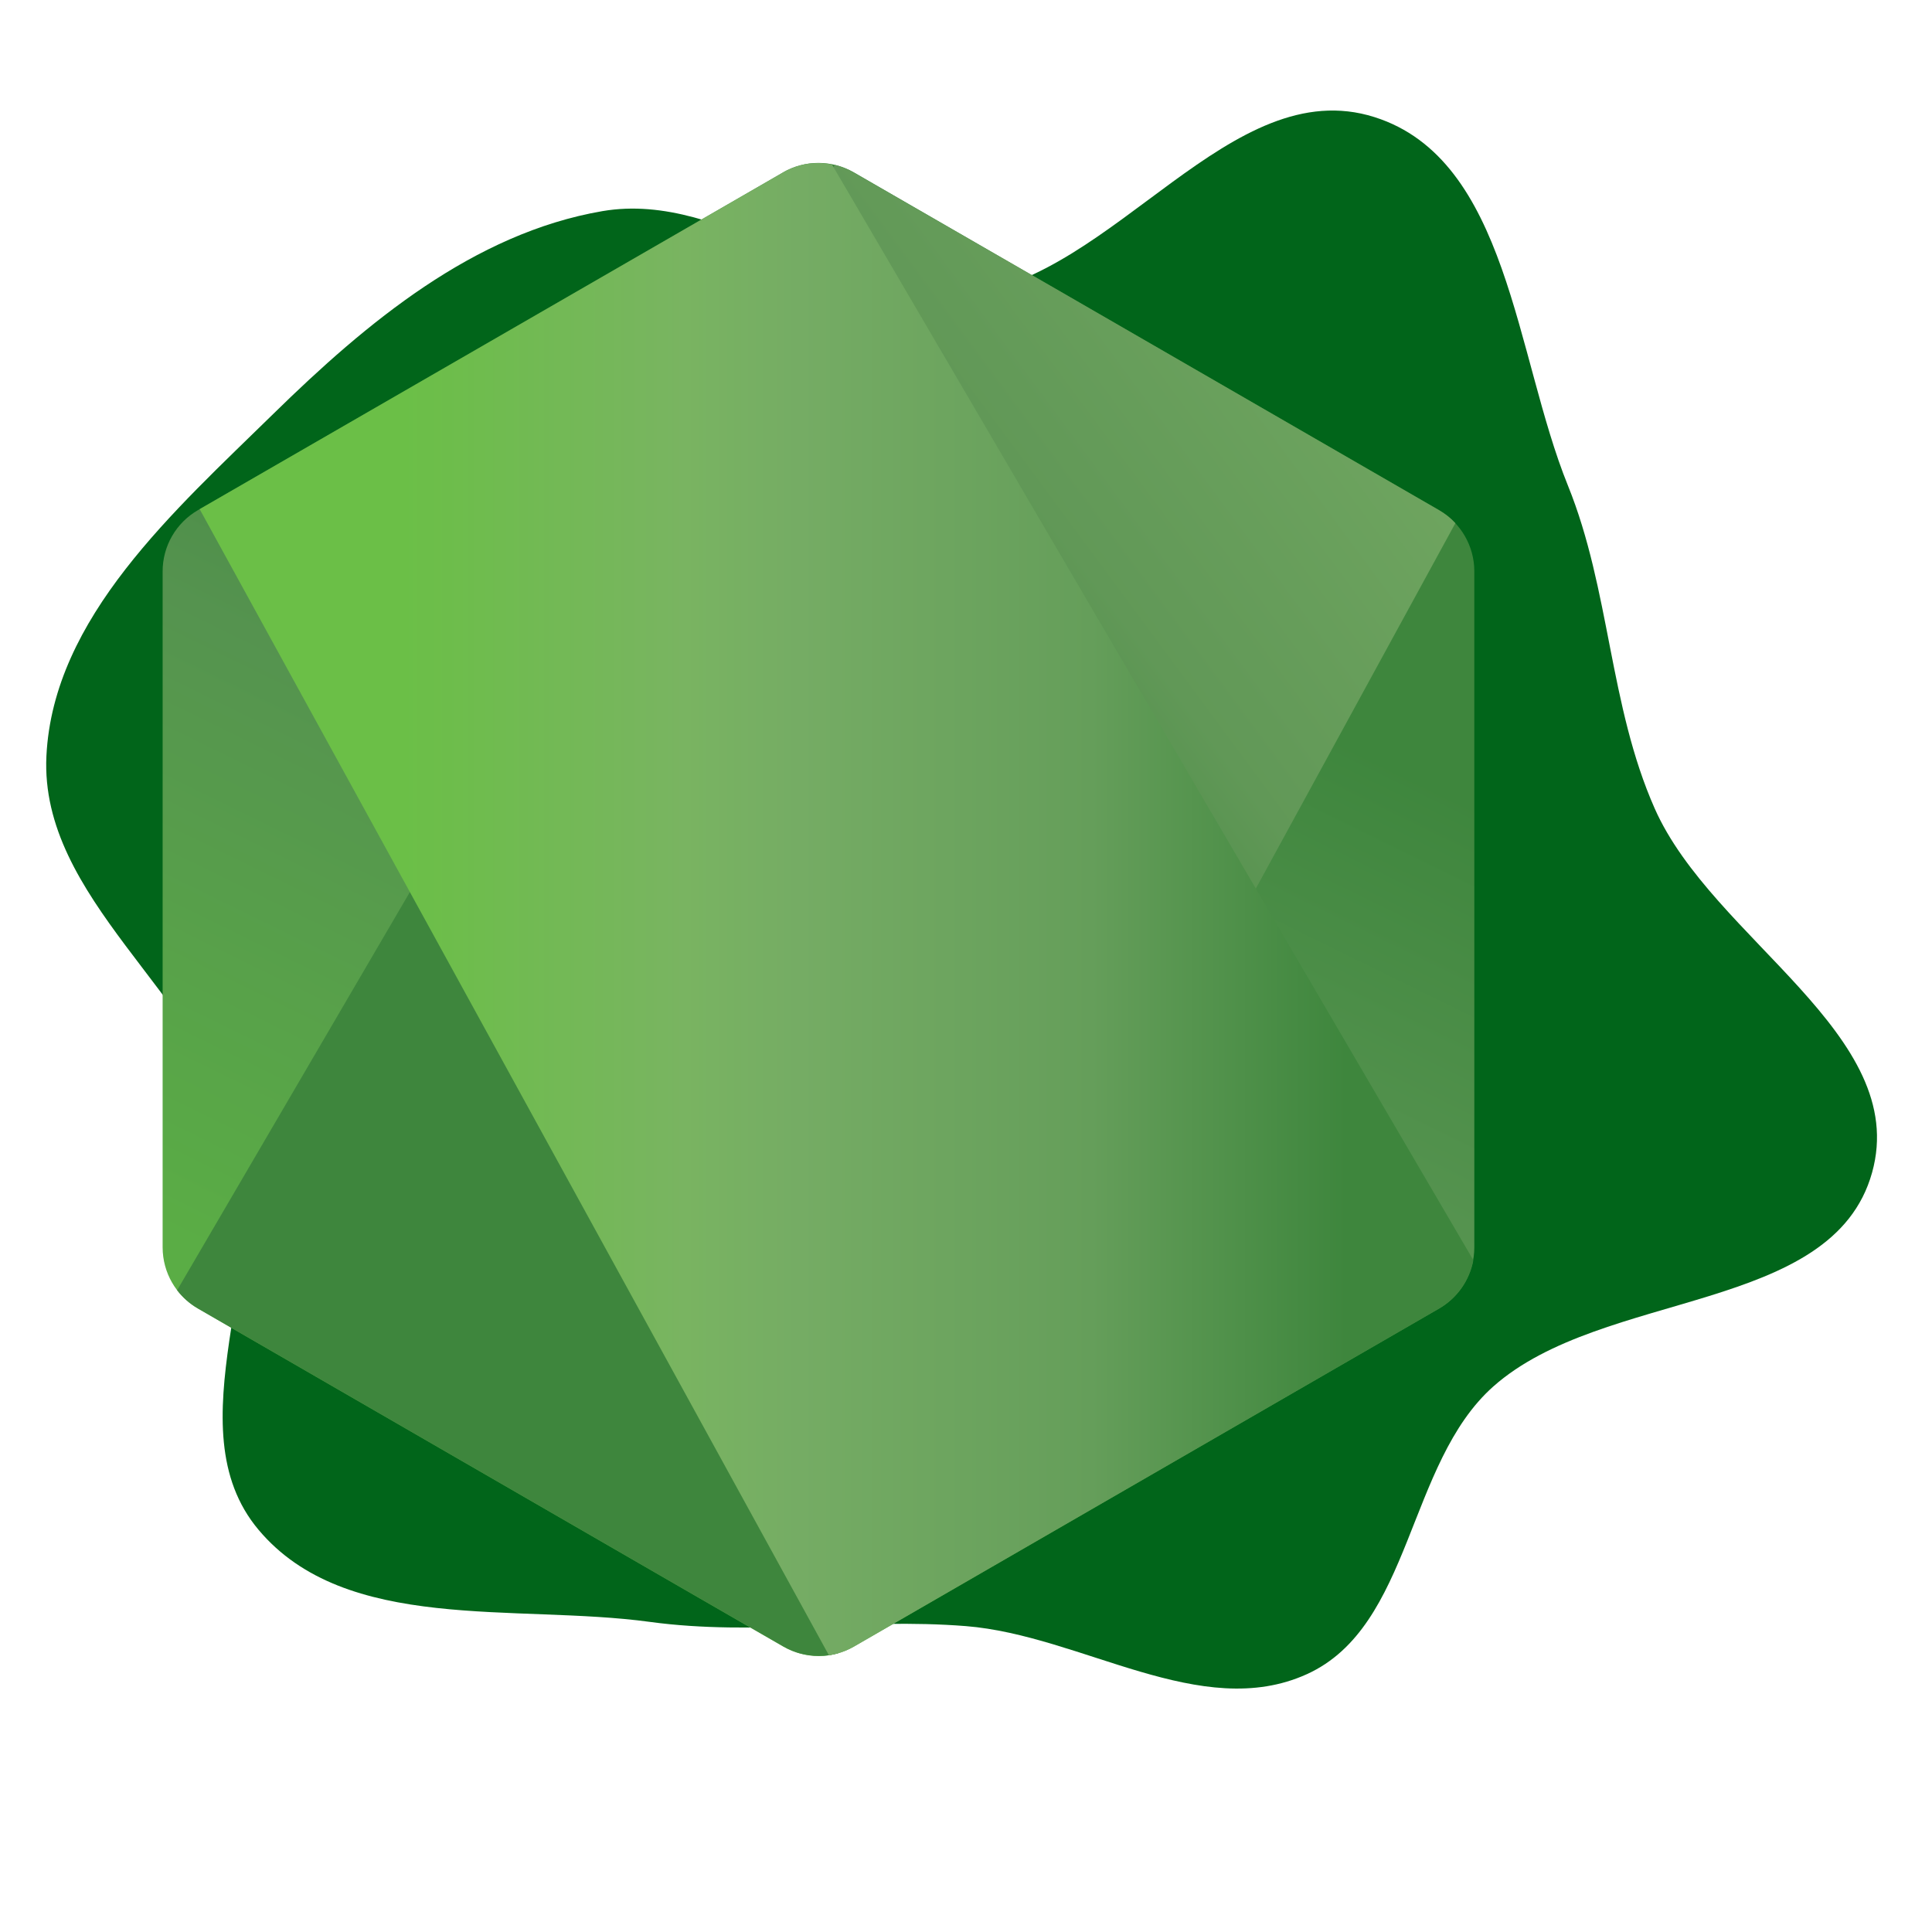 <!DOCTYPE svg PUBLIC "-//W3C//DTD SVG 1.1//EN" "http://www.w3.org/Graphics/SVG/1.1/DTD/svg11.dtd">
<!-- Uploaded to: SVG Repo, www.svgrepo.com, Transformed by: SVG Repo Mixer Tools -->
<svg width="800px" height="800px" viewBox="-4.09 -4.09 49.10 49.10" xmlns="http://www.w3.org/2000/svg" fill="#000000">
<g id="SVGRepo_bgCarrier" stroke-width="0">
<path transform="translate(-4.09, -4.09), scale(1.534)" d="M16,26.94C17.921,27.093,19.898,28.533,21.652,27.736C23.397,26.943,23.307,24.243,24.74,22.97C26.56,21.356,30.361,21.77,31.015,19.427C31.653,17.143,28.374,15.563,27.414,13.395C26.657,11.685,26.678,9.778,25.976,8.044C25.102,5.887,24.99,2.642,22.771,1.94C20.395,1.187,18.474,4.583,16,4.884C13.93,5.136,12.035,3.145,9.979,3.498C7.851,3.864,6.074,5.342,4.531,6.854C2.891,8.462,0.882,10.23,0.769,12.524C0.654,14.881,3.323,16.475,3.947,18.751C4.536,20.9,2.85,23.638,4.283,25.344C5.729,27.066,8.538,26.567,10.765,26.87C12.516,27.109,14.238,26.8,16,26.94" fill="#01651a" strokewidth="0"/>
</g>
<g id="SVGRepo_tracerCarrier" stroke-linecap="round" stroke-linejoin="round"/>
<g id="SVGRepo_iconCarrier"> <defs> <linearGradient id="b" x1="271.97" x2="211.104" y1="217.606" y2="341.772" gradientUnits="userSpaceOnUse"> <stop offset=".3" stop-color="#3e863d"/> <stop offset=".5" stop-color="#55934f"/> <stop offset=".8" stop-color="#5aad45"/> </linearGradient> <linearGradient id="d" x1="186.484" x2="297.349" y1="321.381" y2="239.465" gradientUnits="userSpaceOnUse"> <stop offset=".57" stop-color="#3e863d"/> <stop offset=".72" stop-color="#619857"/> <stop offset="1" stop-color="#76ac64"/> </linearGradient> <linearGradient id="f" x1="197.051" x2="288.72" y1="279.652" y2="279.652" gradientUnits="userSpaceOnUse"> <stop offset=".16" stop-color="#6bbf47"/> <stop offset=".38" stop-color="#79b461"/> <stop offset=".47" stop-color="#75ac64"/> <stop offset=".7" stop-color="#659e5a"/> <stop offset=".9" stop-color="#3e863d"/> </linearGradient> <clipPath id="a"> <path d="m239.03 226.605-42.13 24.317a5.085 5.085 0 0 0-2.546 4.406v48.668c0 1.817.968 3.496 2.546 4.406l42.133 24.336a5.1 5.1 0 0 0 5.09 0l42.126-24.336a5.096 5.096 0 0 0 2.54-4.406v-48.668c0-1.816-.97-3.496-2.55-4.406l-42.12-24.317a5.123 5.123 0 0 0-5.1 0"/> </clipPath> <clipPath id="c"> <path d="M195.398 307.086c.403.523.907.976 1.5 1.316l36.14 20.875 6.02 3.46c.9.52 1.926.74 2.934.665.336-.027.672-.09 1-.183l44.434-81.36c-.34-.37-.738-.68-1.184-.94l-27.586-15.93-14.582-8.39a5.318 5.318 0 0 0-1.32-.53zm0 0"/> </clipPath> <clipPath id="e"> <path d="M241.066 225.953a5.14 5.14 0 0 0-2.035.652l-42.01 24.247 45.3 82.51c.63-.09 1.25-.3 1.81-.624l42.13-24.336a5.105 5.105 0 0 0 2.46-3.476l-46.18-78.89a5.29 5.29 0 0 0-1.03-.102l-.42.02"/> </clipPath> </defs> <g clip-path="url(#a)" transform="translate(-68.564 -79.701) scale(.353)"> <path fill="url(#b)" d="m331.363 246.793-118.715-58.19-60.87 124.174L270.49 370.97zm0 0"/> </g> <g clip-path="url(#c)" transform="translate(-68.564 -79.701) scale(.353)"> <path fill="url(#d)" d="m144.07 264.004 83.825 113.453 110.86-81.906-83.83-113.45zm0 0"/> </g> <g clip-path="url(#e)" transform="translate(-68.564 -79.701) scale(.353)"> <path fill="url(#f)" d="M197.02 225.934v107.43h91.683v-107.43zm0 0"/> </g> </g>
</svg>